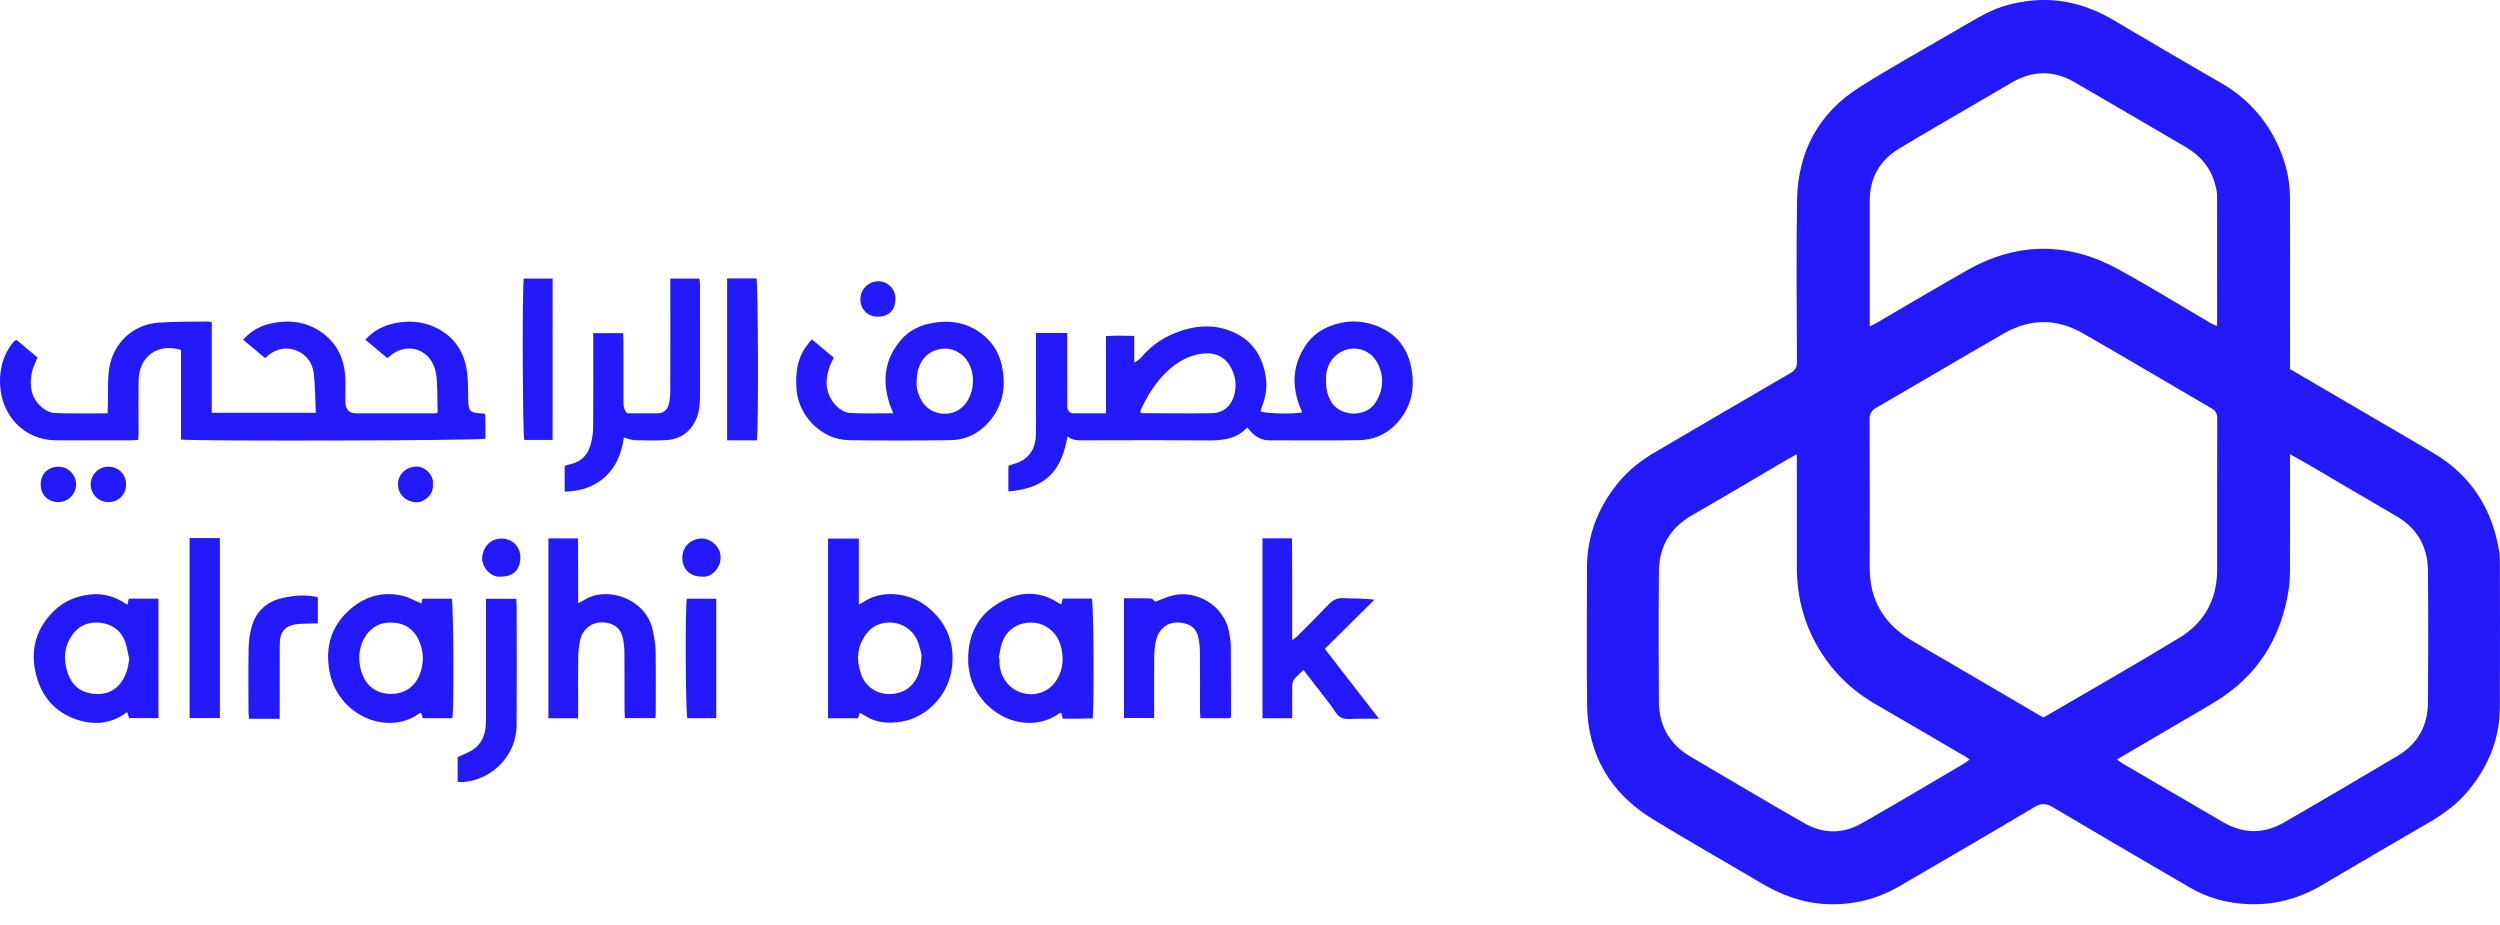 <svg width="100" height="37" viewBox="0 0 100 37" fill="none" xmlns="http://www.w3.org/2000/svg">
<g clip-path="url(#clip0_21_15557)">
<path d="M91.601 14.765C92.729 15.424 93.829 16.066 94.927 16.709C95.738 17.183 96.552 17.652 97.358 18.135C98.828 19.017 99.681 20.331 99.963 22.032C99.994 22.218 99.995 22.41 99.995 22.6C99.998 24.501 100.004 26.403 99.994 28.304C99.988 29.594 99.508 30.704 98.69 31.676C98.251 32.196 97.71 32.58 97.128 32.918C95.702 33.745 94.279 34.578 92.859 35.416C91.924 35.968 90.918 36.22 89.843 36.162C89.055 36.119 88.302 35.913 87.615 35.514C85.783 34.451 83.955 33.38 82.133 32.3C81.865 32.141 81.667 32.109 81.376 32.283C79.593 33.349 77.793 34.384 76.002 35.435C75.076 35.978 74.077 36.219 73.014 36.162C72.093 36.113 71.251 35.801 70.457 35.33C69.013 34.471 67.548 33.647 66.115 32.77C64.42 31.734 63.507 30.203 63.483 28.179C63.461 26.362 63.478 24.545 63.478 22.728C63.477 21.428 63.92 20.296 64.733 19.304C65.157 18.786 65.678 18.391 66.252 18.057C68.047 17.012 69.834 15.954 71.631 14.914C71.825 14.801 71.878 14.676 71.877 14.465C71.871 12.31 71.845 10.154 71.882 8C71.915 6.059 72.751 4.518 74.382 3.488C75.688 2.664 77.041 1.917 78.374 1.138C78.726 0.932 79.077 0.726 79.438 0.539C80.008 0.243 80.618 0.091 81.257 0.026C82.442 -0.093 83.52 0.204 84.536 0.802C85.957 1.638 87.376 2.479 88.806 3.298C89.979 3.969 90.804 4.932 91.282 6.204C91.491 6.761 91.597 7.342 91.599 7.935C91.606 10.09 91.601 12.245 91.601 14.4C91.601 14.515 91.601 14.631 91.601 14.765ZM81.721 28.694C81.763 28.682 81.774 28.681 81.782 28.676C83.584 27.623 85.397 26.592 87.18 25.508C88.163 24.91 88.684 23.989 88.685 22.801C88.686 20.784 88.682 18.767 88.689 16.75C88.69 16.546 88.631 16.432 88.451 16.328C86.728 15.329 85.018 14.305 83.288 13.318C82.247 12.724 81.175 12.748 80.137 13.347C78.439 14.326 76.752 15.326 75.054 16.308C74.858 16.422 74.783 16.544 74.784 16.776C74.793 18.761 74.791 20.747 74.789 22.732C74.787 24.009 75.363 24.947 76.425 25.594C76.897 25.882 77.379 26.153 77.856 26.432C79.143 27.186 80.43 27.939 81.721 28.694ZM71.873 18.169C71.734 18.244 71.651 18.285 71.572 18.332C70.275 19.092 68.984 19.862 67.681 20.61C66.813 21.108 66.366 21.855 66.357 22.852C66.341 24.595 66.343 26.338 66.356 28.081C66.363 29.044 66.794 29.78 67.617 30.265C69.128 31.155 70.637 32.048 72.157 32.921C72.907 33.351 73.698 33.369 74.45 32.943C75.848 32.151 77.227 31.324 78.613 30.511C78.669 30.478 78.717 30.431 78.782 30.381C78.697 30.323 78.64 30.277 78.577 30.241C77.397 29.552 76.218 28.86 75.034 28.176C74.082 27.627 73.313 26.89 72.747 25.938C72.152 24.939 71.874 23.85 71.873 22.686C71.873 21.313 71.873 19.939 71.873 18.566C71.873 18.451 71.873 18.336 71.873 18.169ZM84.674 30.381C84.784 30.456 84.865 30.518 84.952 30.569C86.276 31.343 87.6 32.116 88.925 32.888C89.731 33.357 90.552 33.364 91.355 32.902C92.882 32.022 94.4 31.126 95.916 30.226C96.707 29.756 97.11 29.032 97.118 28.109C97.133 26.346 97.135 24.582 97.117 22.819C97.107 21.862 96.683 21.127 95.85 20.644C94.677 19.963 93.51 19.271 92.341 18.586C92.11 18.451 91.876 18.323 91.601 18.168C91.601 18.333 91.601 18.447 91.601 18.56C91.601 19.975 91.605 21.39 91.599 22.805C91.597 23.088 91.582 23.375 91.536 23.654C91.223 25.574 90.264 27.06 88.612 28.067C87.891 28.506 87.156 28.924 86.428 29.352C85.853 29.689 85.278 30.027 84.674 30.381ZM74.79 13.056C74.914 12.992 74.997 12.955 75.075 12.91C76.282 12.207 77.482 11.489 78.699 10.802C80.714 9.665 82.751 9.677 84.766 10.788C85.999 11.467 87.199 12.207 88.414 12.919C88.49 12.963 88.573 12.997 88.669 13.044C88.677 12.954 88.684 12.902 88.684 12.85C88.685 11.182 88.686 9.514 88.683 7.845C88.683 7.731 88.663 7.614 88.638 7.502C88.478 6.781 88.061 6.253 87.436 5.887C85.95 5.019 84.465 4.148 82.976 3.286C82.148 2.806 81.314 2.817 80.486 3.293C80.043 3.548 79.603 3.808 79.162 4.066C78.091 4.694 77.013 5.309 75.952 5.953C75.193 6.415 74.791 7.109 74.79 8.021C74.788 9.573 74.79 11.125 74.79 12.677C74.79 12.789 74.79 12.901 74.79 13.056Z" fill="#221AFB"/>
<path d="M17.504 16.511C17.496 16.085 17.497 15.675 17.476 15.266C17.467 15.079 17.44 14.887 17.381 14.711C17.134 13.976 16.339 13.717 15.71 14.155C15.642 14.203 15.578 14.255 15.49 14.323C15.205 14.083 14.919 13.844 14.616 13.589C14.953 13.208 15.365 13.011 15.831 12.92C16.375 12.815 16.909 12.859 17.413 13.096C18.163 13.45 18.576 14.066 18.682 14.886C18.728 15.25 18.722 15.622 18.728 15.99C18.736 16.445 18.8 16.517 19.249 16.536C19.29 16.538 19.33 16.546 19.407 16.555C19.411 16.72 19.415 16.886 19.417 17.051C19.419 17.219 19.417 17.387 19.417 17.549C19.187 17.626 7.792 17.655 7.24 17.581C7.24 16.387 7.24 15.187 7.24 13.998C6.306 13.717 5.564 14.254 5.546 15.207C5.533 15.893 5.544 16.58 5.542 17.267C5.542 17.37 5.534 17.473 5.528 17.597C5.409 17.603 5.308 17.612 5.207 17.612C4.217 17.613 3.228 17.613 2.238 17.612C0.989 17.611 0.036 16.635 0.001 15.335C-0.015 14.745 0.129 14.209 0.487 13.738C0.513 13.704 0.54 13.673 0.57 13.643C0.584 13.629 0.605 13.623 0.657 13.594C0.931 13.822 1.215 14.06 1.499 14.298C1.418 14.51 1.312 14.707 1.27 14.917C1.166 15.431 1.248 15.916 1.653 16.278C1.793 16.403 1.997 16.514 2.176 16.521C2.872 16.549 3.569 16.533 4.301 16.533C4.306 16.406 4.311 16.294 4.314 16.183C4.328 15.709 4.297 15.229 4.364 14.763C4.513 13.734 5.31 12.982 6.326 12.907C6.988 12.858 7.655 12.873 8.32 12.861C8.359 12.86 8.399 12.877 8.47 12.893C8.47 14.095 8.47 15.294 8.47 16.513C9.874 16.513 11.242 16.513 12.634 16.513C12.609 15.995 12.605 15.481 12.555 14.972C12.506 14.48 12.178 14.042 11.598 13.954C11.314 13.911 11.063 13.986 10.83 14.141C10.761 14.187 10.701 14.246 10.604 14.327C10.317 14.086 10.026 13.842 9.725 13.589C10.05 13.219 10.438 13.02 10.873 12.931C11.592 12.784 12.281 12.868 12.893 13.315C13.491 13.752 13.776 14.366 13.811 15.101C13.827 15.428 13.808 15.756 13.816 16.083C13.822 16.372 13.961 16.53 14.226 16.532C15.289 16.537 16.351 16.534 17.413 16.532C17.453 16.532 17.492 16.514 17.504 16.511Z" fill="#221AFB"/>
<path d="M50.419 16.456C50.657 16.548 51.694 16.569 52.09 16.496C52.053 16.407 52.014 16.322 51.981 16.236C51.658 15.379 51.719 14.563 52.237 13.797C52.474 13.447 52.799 13.204 53.184 13.051C53.785 12.811 54.403 12.793 55.01 13.014C55.769 13.29 56.261 13.831 56.435 14.638C56.604 15.418 56.5 16.151 55.993 16.789C55.577 17.311 55.025 17.594 54.37 17.606C53.173 17.627 51.975 17.611 50.778 17.613C50.477 17.613 50.239 17.484 50.038 17.268C49.996 17.222 49.955 17.175 49.889 17.101C49.398 17.626 48.767 17.623 48.123 17.617C46.53 17.602 44.937 17.611 43.344 17.613C43.116 17.614 42.89 17.624 42.699 17.45C42.458 18.9 41.776 19.537 40.335 19.658C40.335 19.324 40.335 18.991 40.335 18.636C40.386 18.616 40.449 18.583 40.517 18.567C41.083 18.43 41.419 18.018 41.435 17.415C41.446 17.046 41.438 16.676 41.438 16.306C41.438 15.43 41.438 14.553 41.438 13.676C41.438 13.563 41.438 13.45 41.438 13.32C41.864 13.32 42.255 13.32 42.687 13.32C42.687 13.442 42.687 13.554 42.687 13.666C42.687 14.469 42.687 15.272 42.688 16.075C42.688 16.148 42.683 16.223 42.693 16.296C42.712 16.435 42.781 16.533 42.935 16.533C43.36 16.534 43.785 16.533 44.239 16.533C44.239 15.5 44.239 14.491 44.239 13.444C44.625 13.417 44.981 13.426 45.369 13.437C45.369 13.794 45.369 14.126 45.369 14.505C45.557 14.417 45.649 14.29 45.75 14.181C46.09 13.812 46.491 13.531 46.948 13.342C47.744 13.013 48.559 12.931 49.363 13.299C50.102 13.637 50.498 14.248 50.628 15.056C50.696 15.478 50.632 15.871 50.48 16.259C50.457 16.317 50.443 16.378 50.419 16.456ZM45.618 16.492C45.645 16.508 45.662 16.527 45.678 16.527C46.614 16.53 47.551 16.544 48.486 16.528C48.95 16.52 49.276 16.21 49.383 15.747C49.477 15.336 49.402 14.95 49.175 14.601C48.947 14.253 48.597 14.113 48.206 14.136C47.764 14.162 47.358 14.331 46.997 14.596C46.373 15.055 45.966 15.685 45.638 16.376C45.621 16.411 45.624 16.456 45.618 16.492ZM53.041 15.233C53.041 15.576 53.098 15.793 53.218 16.022C53.572 16.702 54.641 16.696 55.01 16.117C55.338 15.604 55.377 15.075 55.106 14.534C54.77 13.862 53.893 13.741 53.371 14.28C53.113 14.547 53.026 14.871 53.041 15.233Z" fill="#221AFB"/>
<path d="M32.469 13.571C32.784 13.834 33.063 14.067 33.349 14.305C33.284 14.45 33.214 14.578 33.168 14.714C32.977 15.287 33.038 15.823 33.475 16.259C33.607 16.39 33.813 16.508 33.991 16.518C34.558 16.551 35.129 16.53 35.728 16.53C35.684 16.42 35.651 16.346 35.623 16.269C35.278 15.305 35.348 14.404 36.031 13.605C36.325 13.261 36.705 13.049 37.144 12.951C37.969 12.768 38.733 12.88 39.392 13.455C39.741 13.76 39.968 14.149 40.068 14.603C40.242 15.389 40.149 16.132 39.637 16.78C39.224 17.303 38.675 17.596 38.019 17.606C36.666 17.626 35.312 17.627 33.958 17.607C32.864 17.591 31.92 16.639 31.856 15.529C31.822 14.949 31.881 14.389 32.219 13.895C32.289 13.792 32.37 13.698 32.469 13.571ZM36.666 15.249C36.645 15.512 36.723 15.783 36.867 16.033C37.2 16.613 38.032 16.728 38.511 16.266C38.973 15.82 39.056 14.975 38.692 14.434C38.426 14.041 37.981 13.867 37.524 13.979C36.993 14.11 36.67 14.576 36.666 15.249Z" fill="#221AFB"/>
<path d="M34.385 28.511C34.361 28.593 34.342 28.659 34.321 28.731C33.922 28.731 33.531 28.731 33.122 28.731C33.122 26.331 33.122 23.95 33.122 21.545C33.524 21.545 33.922 21.545 34.353 21.545C34.353 22.418 34.353 23.278 34.353 24.178C34.44 24.133 34.486 24.115 34.526 24.088C35.279 23.567 36.367 23.714 37.043 24.234C37.741 24.771 38.115 25.483 38.103 26.382C38.085 27.71 37.124 28.663 36.119 28.854C35.586 28.955 35.061 28.933 34.585 28.619C34.525 28.579 34.459 28.55 34.385 28.511ZM36.863 26.197C36.824 26.067 36.782 25.802 36.67 25.573C36.271 24.766 35.19 24.7 34.705 25.29C34.286 25.8 34.23 26.368 34.446 26.973C34.784 27.917 35.922 27.939 36.426 27.443C36.735 27.14 36.845 26.753 36.863 26.197Z" fill="#221AFB"/>
<path d="M25.09 16.534C25.493 16.534 25.888 16.534 26.283 16.534C26.523 16.535 26.684 16.414 26.745 16.186C26.787 16.025 26.81 15.855 26.81 15.688C26.815 14.294 26.813 12.899 26.813 11.505C26.813 11.391 26.813 11.277 26.813 11.145C27.215 11.145 27.584 11.145 27.976 11.145C27.984 11.225 27.999 11.305 27.999 11.385C28 12.885 28.001 14.386 28 15.886C27.999 16.193 27.967 16.498 27.839 16.781C27.598 17.312 27.174 17.582 26.609 17.608C26.203 17.627 25.796 17.621 25.391 17.607C25.251 17.602 25.113 17.541 24.954 17.5C24.863 18.144 24.635 18.726 24.111 19.154C23.67 19.515 23.16 19.648 22.586 19.667C22.586 19.326 22.586 18.993 22.586 18.636C22.658 18.614 22.743 18.582 22.831 18.562C23.234 18.471 23.497 18.215 23.613 17.825C23.682 17.597 23.723 17.352 23.725 17.113C23.736 15.973 23.73 14.832 23.73 13.691C23.73 13.576 23.73 13.461 23.73 13.324C24.133 13.324 24.512 13.324 24.922 13.324C24.928 13.437 24.937 13.549 24.937 13.662C24.939 14.454 24.939 15.246 24.937 16.038C24.937 16.209 24.937 16.378 25.09 16.534Z" fill="#221AFB"/>
<path d="M42.447 24.18C42.469 24.094 42.486 24.027 42.507 23.945C42.897 23.945 43.288 23.945 43.676 23.945C43.742 24.19 43.769 28.001 43.709 28.733C43.512 28.738 43.31 28.745 43.108 28.748C42.911 28.75 42.714 28.748 42.512 28.748C42.491 28.664 42.474 28.595 42.456 28.521C42.421 28.526 42.385 28.521 42.364 28.537C40.92 29.573 38.729 28.366 38.725 26.384C38.723 25.362 39.13 24.584 40.002 24.091C40.768 23.657 41.559 23.611 42.33 24.115C42.362 24.137 42.398 24.153 42.447 24.18ZM39.948 26.333C39.959 26.335 39.969 26.337 39.98 26.339C39.98 26.413 39.976 26.487 39.981 26.561C40.022 27.127 40.399 27.594 40.922 27.727C41.464 27.865 42.008 27.651 42.291 27.159C42.539 26.727 42.557 26.259 42.414 25.784C42.26 25.274 41.797 24.916 41.281 24.903C40.718 24.889 40.258 25.192 40.077 25.721C40.01 25.917 39.989 26.128 39.948 26.333Z" fill="#221AFB"/>
<path d="M5.098 24.194C5.118 24.1 5.133 24.033 5.151 23.948C5.538 23.948 5.929 23.948 6.337 23.948C6.337 25.544 6.337 27.123 6.337 28.725C5.949 28.725 5.569 28.725 5.165 28.725C5.145 28.666 5.12 28.591 5.084 28.483C4.429 28.981 3.711 29.02 2.98 28.752C2.241 28.481 1.736 27.933 1.499 27.184C1.174 26.157 1.37 25.218 2.141 24.451C2.536 24.058 3.028 23.849 3.589 23.781C4.147 23.713 4.631 23.873 5.098 24.194ZM5.166 26.347C5.111 26.114 5.083 25.871 4.997 25.65C4.822 25.197 4.46 24.957 3.995 24.909C3.543 24.863 3.151 25.015 2.883 25.405C2.556 25.883 2.527 26.404 2.715 26.942C2.88 27.413 3.217 27.689 3.701 27.749C4.232 27.815 4.664 27.631 4.94 27.145C5.077 26.903 5.142 26.638 5.166 26.347Z" fill="#221AFB"/>
<path d="M16.853 24.137C16.866 24.087 16.881 24.029 16.901 23.95C17.287 23.95 17.678 23.95 18.07 23.95C18.138 24.159 18.163 28.245 18.095 28.728C17.708 28.728 17.318 28.728 16.909 28.728C16.89 28.665 16.87 28.598 16.848 28.522C16.821 28.527 16.787 28.524 16.766 28.54C15.535 29.443 13.513 28.659 13.177 26.843C13.007 25.921 13.231 25.097 13.918 24.451C14.523 23.881 15.252 23.644 16.073 23.824C16.331 23.88 16.571 24.021 16.853 24.137ZM15.647 27.755C16.207 27.755 16.619 27.454 16.808 26.923C16.947 26.53 16.948 26.143 16.809 25.75C16.64 25.267 16.303 24.972 15.809 24.913C15.312 24.854 14.887 25.021 14.605 25.474C14.408 25.791 14.343 26.142 14.381 26.504C14.475 27.394 15.056 27.776 15.647 27.755Z" fill="#221AFB"/>
<path d="M21.936 21.535C22.331 21.535 22.703 21.535 23.12 21.535C23.122 21.965 23.124 22.393 23.125 22.821C23.126 23.243 23.126 23.665 23.126 24.122C23.21 24.081 23.275 24.06 23.33 24.023C24.218 23.419 25.805 23.905 26.101 25.173C26.167 25.458 26.218 25.754 26.224 26.045C26.24 26.869 26.23 27.693 26.229 28.517C26.229 28.578 26.22 28.64 26.213 28.725C25.814 28.725 25.425 28.725 24.997 28.725C24.992 28.621 24.981 28.51 24.981 28.399C24.979 27.628 24.984 26.858 24.977 26.087C24.975 25.899 24.953 25.708 24.915 25.524C24.843 25.178 24.622 24.977 24.28 24.913C23.747 24.814 23.294 25.117 23.193 25.653C23.152 25.869 23.131 26.092 23.128 26.312C23.12 27.009 23.125 27.706 23.125 28.403C23.125 28.506 23.125 28.609 23.125 28.73C22.714 28.73 22.334 28.73 21.936 28.73C21.936 26.334 21.936 23.952 21.936 21.535Z" fill="#221AFB"/>
<path d="M50.498 21.534C50.893 21.534 51.265 21.534 51.681 21.534C51.683 21.977 51.685 22.416 51.686 22.854C51.687 23.309 51.687 23.763 51.687 24.217C51.687 24.659 51.687 25.102 51.687 25.603C51.784 25.53 51.849 25.492 51.901 25.44C52.315 25.023 52.732 24.61 53.137 24.184C53.306 24.005 53.484 23.913 53.738 23.925C54.141 23.946 54.545 23.931 54.98 23.987C54.323 24.636 53.667 25.285 52.991 25.954C53.702 26.871 54.406 27.779 55.158 28.749C54.844 28.749 54.6 28.752 54.356 28.748C54.118 28.744 53.849 28.801 53.651 28.707C53.465 28.618 53.352 28.368 53.211 28.186C52.858 27.731 52.507 27.275 52.137 26.796C51.999 26.934 51.862 27.049 51.754 27.187C51.703 27.252 51.691 27.361 51.689 27.451C51.682 27.767 51.687 28.084 51.687 28.401C51.687 28.505 51.687 28.608 51.687 28.73C51.276 28.73 50.896 28.73 50.498 28.73C50.498 26.334 50.498 23.951 50.498 21.534Z" fill="#221AFB"/>
<path d="M44.96 23.932C45.327 23.932 45.679 23.925 46.03 23.939C46.096 23.941 46.158 24.03 46.208 24.069C46.444 23.984 46.689 23.867 46.946 23.807C47.78 23.612 49.004 24.145 49.182 25.395C49.203 25.541 49.231 25.687 49.233 25.833C49.239 26.773 49.24 27.712 49.242 28.651C49.242 28.67 49.227 28.689 49.212 28.729C48.83 28.729 48.439 28.729 48.015 28.729C48.01 28.614 48.001 28.503 48 28.391C47.999 27.609 48.004 26.828 47.996 26.047C47.994 25.849 47.968 25.647 47.922 25.454C47.856 25.176 47.671 25.008 47.391 24.938C46.814 24.792 46.349 25.072 46.229 25.663C46.19 25.857 46.171 26.059 46.169 26.258C46.161 26.965 46.166 27.673 46.166 28.38C46.166 28.485 46.166 28.59 46.166 28.721C45.76 28.721 45.372 28.721 44.96 28.721C44.96 27.143 44.96 25.565 44.96 23.932Z" fill="#221AFB"/>
<path d="M18.306 31.273C18.306 30.907 18.306 30.573 18.306 30.285C18.553 30.162 18.797 30.086 18.987 29.938C19.344 29.661 19.44 29.251 19.439 28.811C19.438 27.313 19.439 25.815 19.439 24.317C19.439 24.203 19.439 24.089 19.439 23.953C19.854 23.953 20.242 23.953 20.65 23.953C20.656 24.055 20.666 24.147 20.666 24.239C20.668 25.832 20.676 27.425 20.664 29.018C20.656 30.155 19.773 31.156 18.555 31.282C18.484 31.29 18.411 31.277 18.306 31.273Z" fill="#221AFB"/>
<path d="M7.584 21.522C7.884 21.522 8.163 21.522 8.442 21.522C8.554 21.522 8.666 21.522 8.795 21.522C8.795 23.933 8.795 26.314 8.795 28.722C8.398 28.722 8.001 28.722 7.584 28.722C7.584 26.335 7.584 23.955 7.584 21.522Z" fill="#221AFB"/>
<path d="M29.085 11.137C29.491 11.137 29.875 11.137 30.258 11.137C30.326 11.355 30.345 17.16 30.275 17.612C30.087 17.612 29.892 17.612 29.697 17.612C29.501 17.612 29.304 17.612 29.085 17.612C29.085 15.45 29.085 13.312 29.085 11.137Z" fill="#221AFB"/>
<path d="M22.104 17.598C21.714 17.598 21.343 17.598 20.971 17.598C20.905 17.383 20.883 11.622 20.949 11.145C21.325 11.145 21.704 11.145 22.105 11.145C22.104 13.287 22.104 15.425 22.104 17.598Z" fill="#221AFB"/>
<path d="M11.188 28.753C10.765 28.753 10.375 28.753 9.96 28.753C9.952 28.649 9.94 28.558 9.94 28.466C9.938 27.622 9.929 26.778 9.945 25.935C9.95 25.644 9.99 25.345 10.069 25.066C10.241 24.46 10.649 24.078 11.255 23.932C11.732 23.817 12.214 23.769 12.714 23.892C12.714 24.229 12.714 24.563 12.714 24.934C12.565 24.938 12.424 24.94 12.282 24.945C12.147 24.95 12.011 24.949 11.878 24.965C11.407 25.022 11.192 25.27 11.19 25.771C11.185 26.583 11.188 27.396 11.188 28.208C11.188 28.384 11.188 28.561 11.188 28.753Z" fill="#221AFB"/>
<path d="M27.471 23.949C27.871 23.949 28.252 23.949 28.65 23.949C28.65 25.547 28.65 27.126 28.65 28.727C28.257 28.727 27.876 28.727 27.494 28.727C27.425 28.519 27.402 24.437 27.471 23.949Z" fill="#221AFB"/>
<path d="M28.055 23.064C27.595 23.064 27.288 22.756 27.293 22.299C27.296 21.875 27.625 21.553 28.047 21.541C28.435 21.53 28.825 21.87 28.825 22.307C28.826 22.698 28.47 23.129 28.055 23.064Z" fill="#221AFB"/>
<path d="M20.061 23.064C19.622 23.13 19.267 22.665 19.288 22.308C19.313 21.881 19.619 21.549 20.038 21.543C20.49 21.537 20.811 21.85 20.813 22.299C20.815 22.776 20.534 23.063 20.061 23.064Z" fill="#221AFB"/>
<path d="M2.333 20.084C1.917 20.084 1.625 19.789 1.627 19.372C1.629 18.957 1.925 18.666 2.343 18.669C2.725 18.672 3.037 18.982 3.043 19.365C3.049 19.759 2.727 20.085 2.333 20.084Z" fill="#221AFB"/>
<path d="M5.043 19.365C5.048 19.774 4.748 20.082 4.342 20.084C3.944 20.087 3.625 19.769 3.627 19.373C3.629 18.991 3.938 18.676 4.318 18.669C4.728 18.663 5.038 18.959 5.043 19.365Z" fill="#221AFB"/>
<path d="M35.812 12.011C35.803 12.427 35.516 12.681 35.072 12.667C34.683 12.655 34.402 12.344 34.417 11.943C34.432 11.554 34.743 11.255 35.125 11.251C35.514 11.248 35.858 11.582 35.812 12.011Z" fill="#221AFB"/>
<path d="M17.313 19.373C17.368 19.752 16.979 20.116 16.621 20.09C16.224 20.062 15.915 19.766 15.918 19.364C15.922 18.977 16.226 18.693 16.613 18.664C17.006 18.635 17.369 19.03 17.313 19.373Z" fill="#221AFB"/>
</g>
<defs>
<clipPath id="clip0_21_15557">
<rect width="100" height="36.17" fill="white"/>
</clipPath>
</defs>
</svg>
